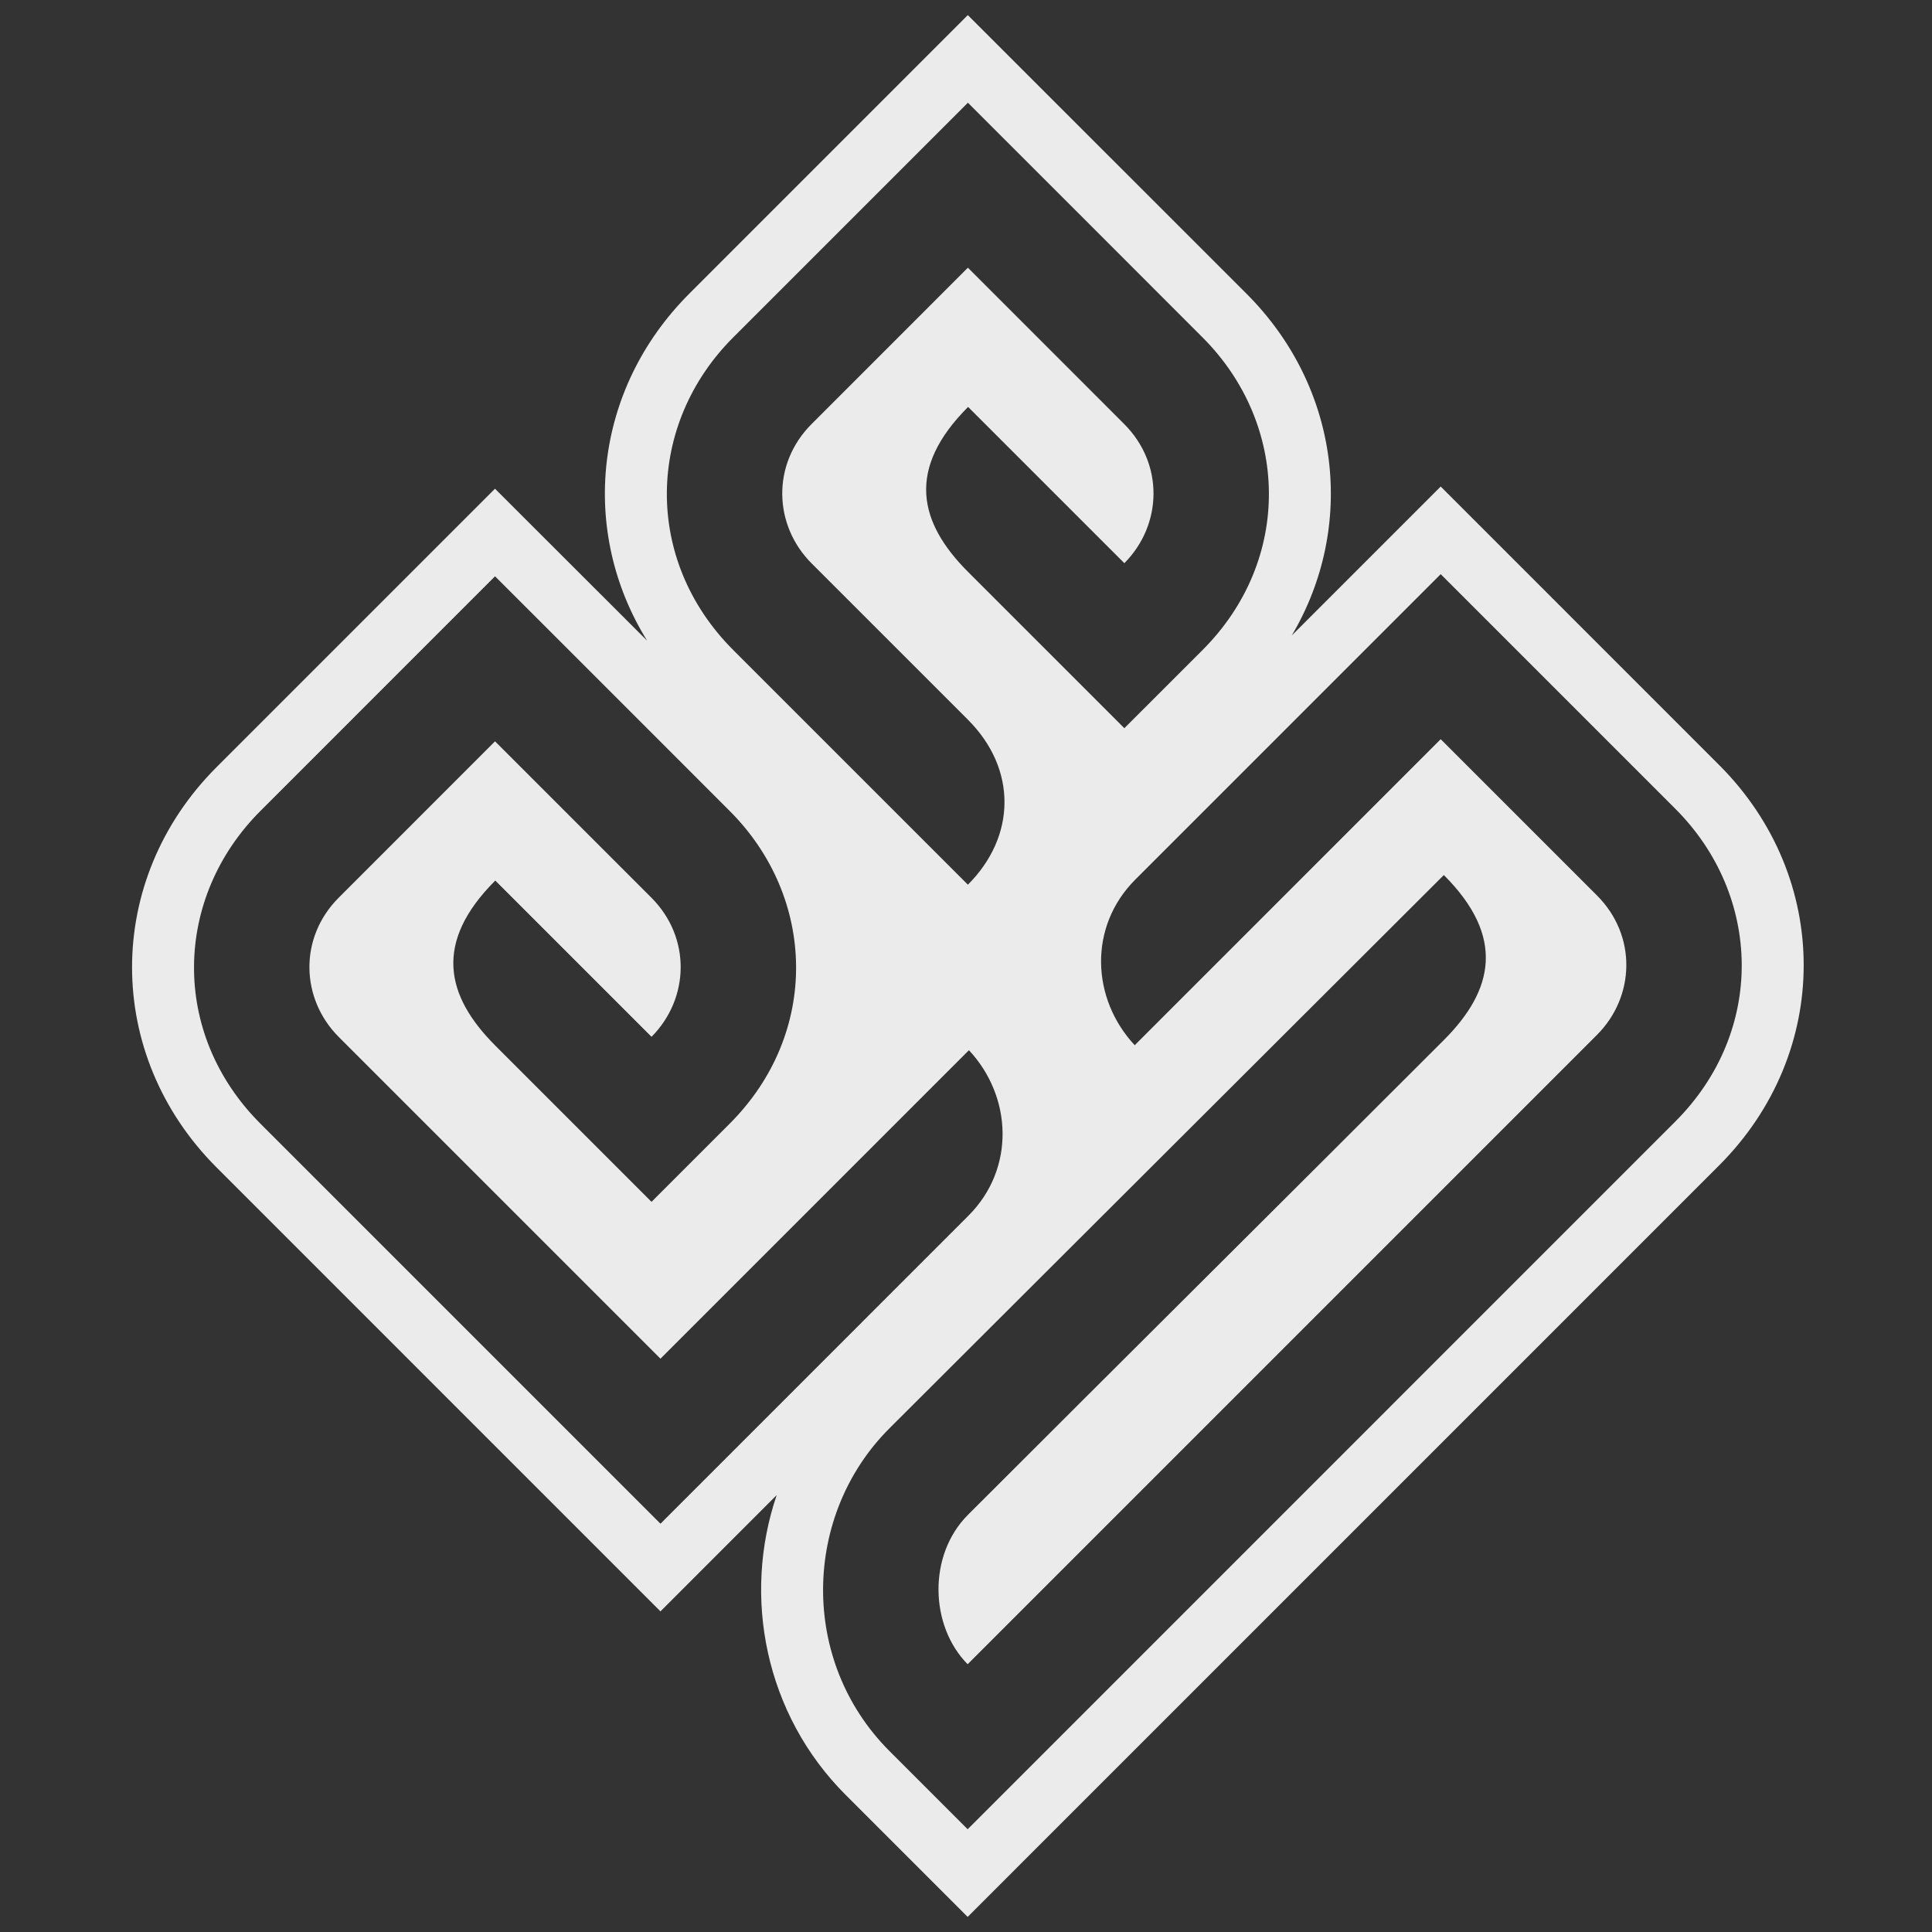 <?xml version="1.0" encoding="UTF-8"?>
<svg width="48px" height="48px" viewBox="0 0 48 48" version="1.1" xmlns="http://www.w3.org/2000/svg" xmlns:xlink="http://www.w3.org/1999/xlink">
    <rect x="0" y="0" width="48" height="48" fill="#333333" stroke="none"/>
    <title>Group</title>
    <g id="Page-1" stroke="none" stroke-width="1" fill="none" fill-rule="evenodd">
        <g id="Group">
            <rect id="Rectangle" x="0" y="0" width="48" height="48"></rect>
            <g id="siruhay-logo" transform="translate(3.281, 0.375)" fill="#FFFFFF" fill-opacity="0.9">
                <path d="M20.76,40.972 C19.818,40.024 19.769,38.259 20.766,37.262 C24.703,33.325 28.654,29.402 32.591,25.465 C33.827,24.229 34.128,22.902 32.591,21.365 L18.816,35.112 C16.664,37.26 16.573,40.885 18.819,43.131 L20.76,45.072 L38.342,27.489 C40.588,25.243 40.494,21.873 38.345,19.722 L32.513,13.89 L24.924,21.479 C23.751,22.653 23.837,24.445 24.911,25.593 L32.513,17.99 L36.395,21.872 C37.394,22.871 37.342,24.389 36.395,25.337 L20.76,40.972 L20.76,40.972 Z M13.128,33.381 L20.792,25.717 C21.865,26.865 21.952,28.657 20.778,29.83 L13.128,37.481 L3.189,27.542 C0.943,25.296 1.037,21.925 3.187,19.775 L9.018,13.943 C10.966,15.887 12.905,17.83 14.85,19.775 C17,21.925 17.094,25.296 14.848,27.542 L12.906,29.484 C11.612,28.19 10.318,26.896 9.024,25.602 C7.788,24.366 7.488,23.038 9.024,21.502 L12.906,25.384 C13.848,24.436 13.897,22.922 12.9,21.925 C11.606,20.631 10.312,19.337 9.018,18.043 L5.137,21.925 C4.137,22.924 4.189,24.442 5.137,25.39 L13.128,33.381 L13.128,33.381 Z M24.653,13.617 C25.595,12.669 25.645,11.156 24.648,10.159 C23.354,8.864 22.06,7.571 20.766,6.276 L16.884,10.159 C15.885,11.157 15.936,12.675 16.884,13.623 L20.766,17.505 C21.991,18.73 21.966,20.404 20.766,21.605 L14.937,15.776 C12.691,13.529 12.784,10.159 14.934,8.009 L20.766,2.177 C22.713,4.12 24.652,6.063 26.597,8.009 C28.747,10.159 28.841,13.529 26.595,15.776 L24.653,17.717 C23.359,16.423 22.065,15.129 20.771,13.835 C19.535,12.599 19.235,11.272 20.771,9.735 L24.653,13.617 L24.653,13.617 Z M12.797,15.543 C11.107,12.822 11.458,9.307 13.845,6.92 L20.764,0 L27.686,6.92 C30.035,9.269 30.412,12.711 28.813,15.413 L32.513,11.713 L39.433,18.634 C42.23,21.431 42.232,25.777 39.431,28.578 L20.76,47.25 L17.73,44.22 C15.727,42.217 15.157,39.294 16.016,36.77 L13.128,39.659 L2.101,28.631 C-0.701,25.83 -0.699,21.484 2.098,18.686 L9.017,11.767 C10.278,13.025 11.538,14.283 12.797,15.543 L12.797,15.543 Z" id="Shape"></path>
            </g>
        </g>
    </g>
</svg>